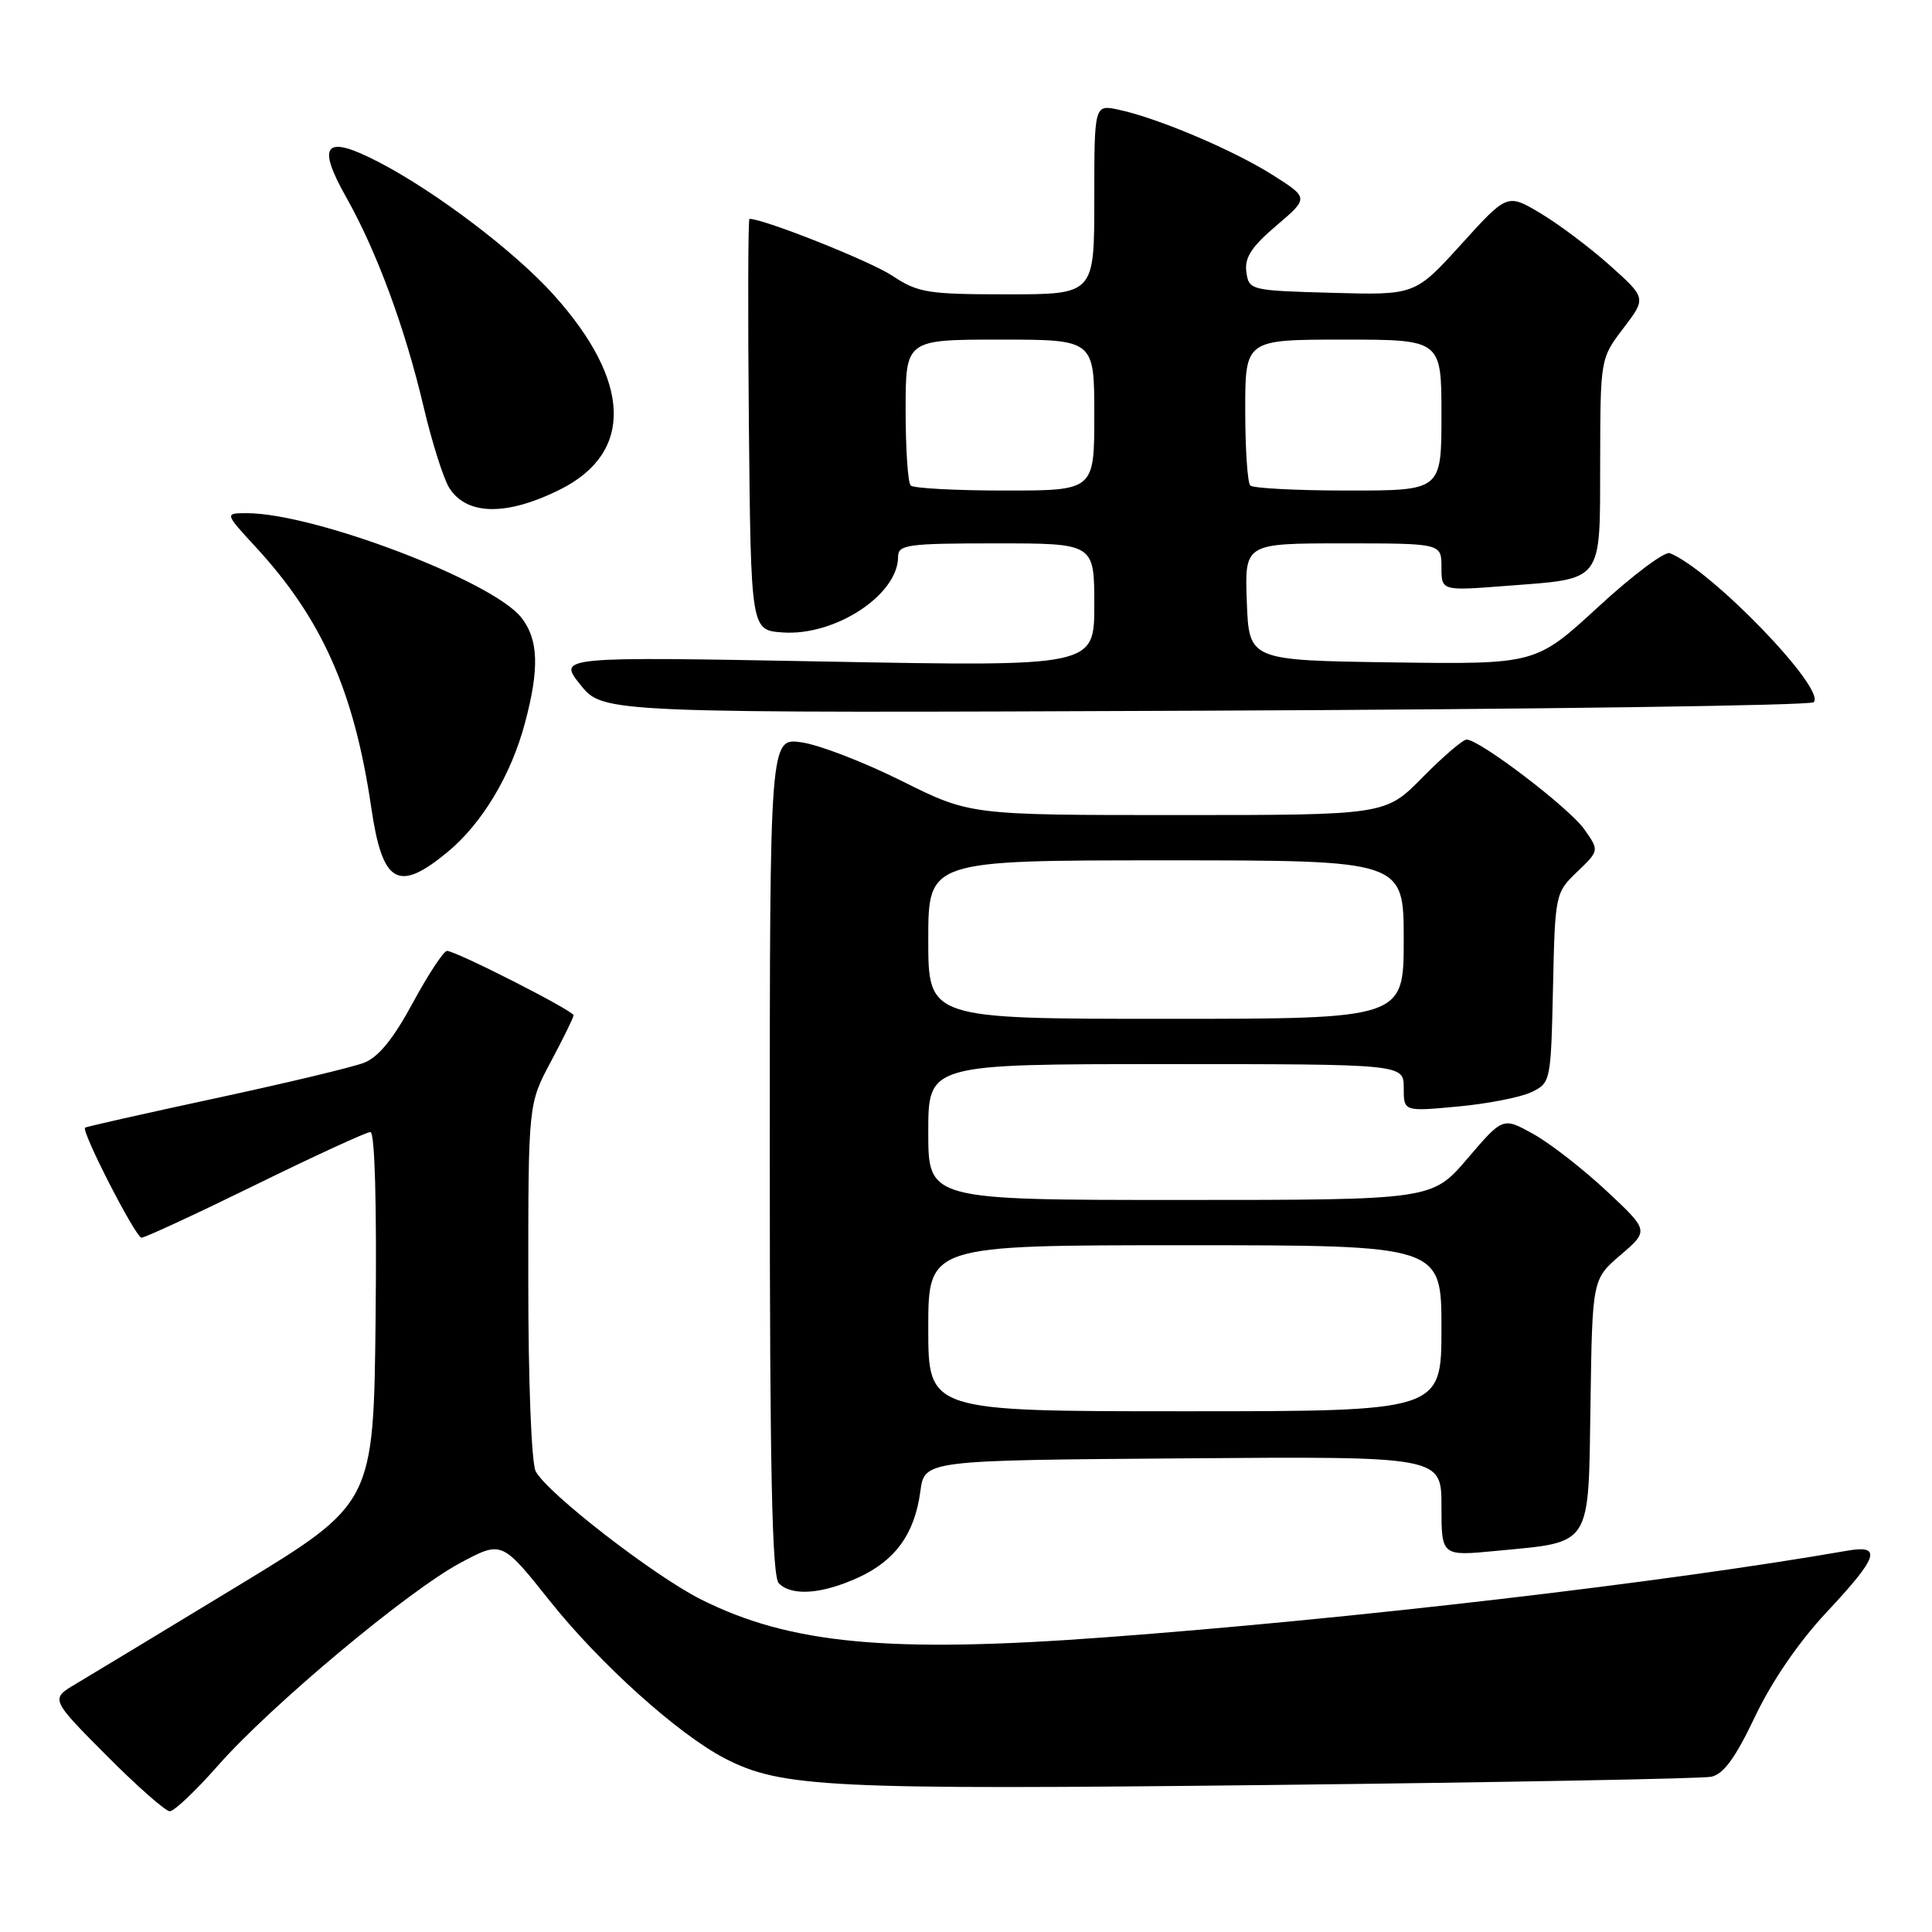 <?xml version="1.0" encoding="UTF-8" standalone="no"?>
<!DOCTYPE svg PUBLIC "-//W3C//DTD SVG 1.1//EN" "http://www.w3.org/Graphics/SVG/1.1/DTD/svg11.dtd" >
<svg xmlns="http://www.w3.org/2000/svg" xmlns:xlink="http://www.w3.org/1999/xlink" version="1.1" viewBox="0 0 256 256">
 <g >
 <path fill="currentColor"
d=" M 28.88 233.95 C 35.87 226.01 54.04 210.81 61.00 207.09 C 66.50 204.15 66.50 204.15 72.87 212.15 C 79.47 220.44 89.88 229.81 96.05 233.00 C 103.53 236.87 109.87 237.18 168.43 236.52 C 199.27 236.17 225.51 235.68 226.74 235.43 C 228.38 235.09 229.95 232.93 232.55 227.46 C 234.78 222.77 238.34 217.57 242.06 213.60 C 248.91 206.28 249.44 204.66 244.75 205.48 C 220.64 209.68 179.01 214.54 146.50 216.95 C 117.77 219.09 104.69 217.86 92.86 211.92 C 86.64 208.79 72.53 197.87 70.99 194.97 C 70.42 193.91 70.00 183.18 70.00 169.71 C 70.00 146.28 70.00 146.28 73.00 140.66 C 74.65 137.57 76.00 134.81 76.00 134.53 C 76.00 133.93 60.41 126.00 59.23 126.00 C 58.79 126.00 56.75 129.10 54.70 132.88 C 52.14 137.63 50.14 140.09 48.24 140.82 C 46.73 141.41 37.85 143.53 28.50 145.54 C 19.15 147.55 11.40 149.30 11.27 149.42 C 10.75 149.90 17.98 164.00 18.75 164.00 C 19.21 164.00 26.01 160.85 33.86 157.00 C 41.71 153.15 48.56 150.00 49.08 150.00 C 49.67 150.00 49.93 159.53 49.77 174.61 C 49.50 199.22 49.50 199.22 31.50 210.15 C 21.60 216.16 11.96 221.99 10.09 223.10 C 6.67 225.12 6.67 225.12 14.06 232.56 C 18.13 236.65 21.92 240.00 22.50 240.00 C 23.08 240.00 25.95 237.28 28.88 233.95 Z  M 113.67 209.06 C 118.62 206.81 121.20 203.25 121.95 197.62 C 122.50 193.50 122.50 193.50 156.75 193.24 C 191.00 192.97 191.00 192.97 191.00 199.59 C 191.00 206.20 191.00 206.20 198.25 205.50 C 211.05 204.27 210.46 205.19 210.75 185.99 C 210.99 169.50 210.99 169.50 214.75 166.28 C 218.50 163.06 218.50 163.06 212.85 157.78 C 209.74 154.88 205.39 151.49 203.17 150.26 C 199.14 148.02 199.14 148.02 194.45 153.51 C 189.76 159.00 189.76 159.00 156.38 159.00 C 123.00 159.00 123.00 159.00 123.00 150.00 C 123.00 141.00 123.00 141.00 154.50 141.00 C 186.00 141.00 186.00 141.00 186.00 144.14 C 186.00 147.29 186.00 147.29 193.16 146.62 C 197.10 146.26 201.48 145.40 202.91 144.72 C 205.47 143.49 205.50 143.33 205.78 130.90 C 206.05 118.45 206.09 118.29 208.99 115.51 C 211.92 112.70 211.92 112.70 209.90 109.85 C 207.87 107.00 196.05 98.00 194.34 98.00 C 193.83 98.00 191.21 100.25 188.50 103.00 C 183.58 108.00 183.58 108.00 156.06 108.00 C 128.54 108.00 128.54 108.00 119.52 103.50 C 114.56 101.02 108.59 98.71 106.25 98.37 C 102.00 97.74 102.00 97.74 102.00 153.17 C 102.00 194.95 102.30 208.90 103.20 209.80 C 104.92 211.52 108.86 211.24 113.67 209.06 Z  M 59.27 112.93 C 63.87 109.14 67.73 102.71 69.57 95.76 C 71.49 88.58 71.35 84.72 69.08 81.83 C 65.26 76.98 41.66 68.00 32.71 68.00 C 29.75 68.00 29.75 68.00 33.90 72.50 C 42.68 82.03 46.93 91.61 49.19 106.99 C 50.67 117.11 52.73 118.32 59.27 112.93 Z  M 240.32 93.05 C 242.07 91.37 226.78 75.52 221.27 73.30 C 220.59 73.02 216.32 76.23 211.77 80.42 C 203.50 88.03 203.50 88.03 184.50 87.77 C 165.50 87.50 165.50 87.50 165.21 79.75 C 164.92 72.00 164.92 72.00 177.96 72.00 C 191.00 72.00 191.00 72.00 191.00 75.15 C 191.00 78.30 191.00 78.30 199.59 77.63 C 212.56 76.64 212.00 77.39 212.03 61.21 C 212.06 47.50 212.06 47.50 215.10 43.50 C 218.15 39.50 218.15 39.50 213.33 35.18 C 210.67 32.80 206.52 29.69 204.11 28.25 C 199.72 25.64 199.72 25.64 193.61 32.38 C 187.50 39.11 187.50 39.11 176.50 38.80 C 165.67 38.50 165.49 38.46 165.15 36.04 C 164.89 34.15 165.81 32.72 169.12 29.90 C 173.43 26.23 173.43 26.23 168.64 23.19 C 163.45 19.90 153.46 15.66 148.25 14.54 C 145.00 13.84 145.00 13.84 145.00 26.42 C 145.00 39.00 145.00 39.00 133.48 39.00 C 122.89 39.00 121.65 38.80 118.21 36.52 C 115.31 34.60 101.23 29.00 99.31 29.00 C 99.12 29.00 99.09 41.26 99.23 56.25 C 99.50 83.50 99.50 83.50 103.68 83.80 C 110.63 84.31 119.00 78.83 119.00 73.78 C 119.00 72.17 120.21 72.00 132.00 72.00 C 145.00 72.00 145.00 72.00 145.00 80.16 C 145.00 88.32 145.00 88.32 109.45 87.66 C 73.90 87.00 73.90 87.00 76.92 90.75 C 79.93 94.50 79.93 94.50 159.72 94.17 C 203.60 93.99 239.87 93.48 240.32 93.05 Z  M 74.24 64.85 C 83.99 59.96 83.67 50.52 73.34 39.04 C 68.22 33.34 57.76 25.41 50.19 21.48 C 43.06 17.78 41.88 19.05 45.87 26.13 C 49.92 33.29 53.69 43.52 56.14 53.95 C 57.25 58.65 58.78 63.48 59.55 64.68 C 61.89 68.32 67.18 68.38 74.24 64.85 Z  M 123.00 176.00 C 123.00 165.00 123.00 165.00 157.00 165.00 C 191.00 165.00 191.00 165.00 191.00 176.00 C 191.00 187.00 191.00 187.00 157.00 187.00 C 123.00 187.00 123.00 187.00 123.00 176.00 Z  M 123.00 124.50 C 123.00 114.00 123.00 114.00 154.50 114.00 C 186.00 114.00 186.00 114.00 186.00 124.50 C 186.00 135.00 186.00 135.00 154.50 135.00 C 123.00 135.00 123.00 135.00 123.00 124.50 Z  M 120.67 64.33 C 120.30 63.97 120.00 59.47 120.00 54.33 C 120.00 45.00 120.00 45.00 132.50 45.00 C 145.00 45.00 145.00 45.00 145.00 55.00 C 145.00 65.00 145.00 65.00 133.17 65.00 C 126.66 65.00 121.03 64.70 120.67 64.33 Z  M 165.67 64.33 C 165.30 63.97 165.00 59.47 165.00 54.33 C 165.00 45.00 165.00 45.00 178.00 45.00 C 191.00 45.00 191.00 45.00 191.00 55.00 C 191.00 65.00 191.00 65.00 178.67 65.00 C 171.88 65.00 166.03 64.70 165.67 64.33 Z "/>
</g>
</svg>